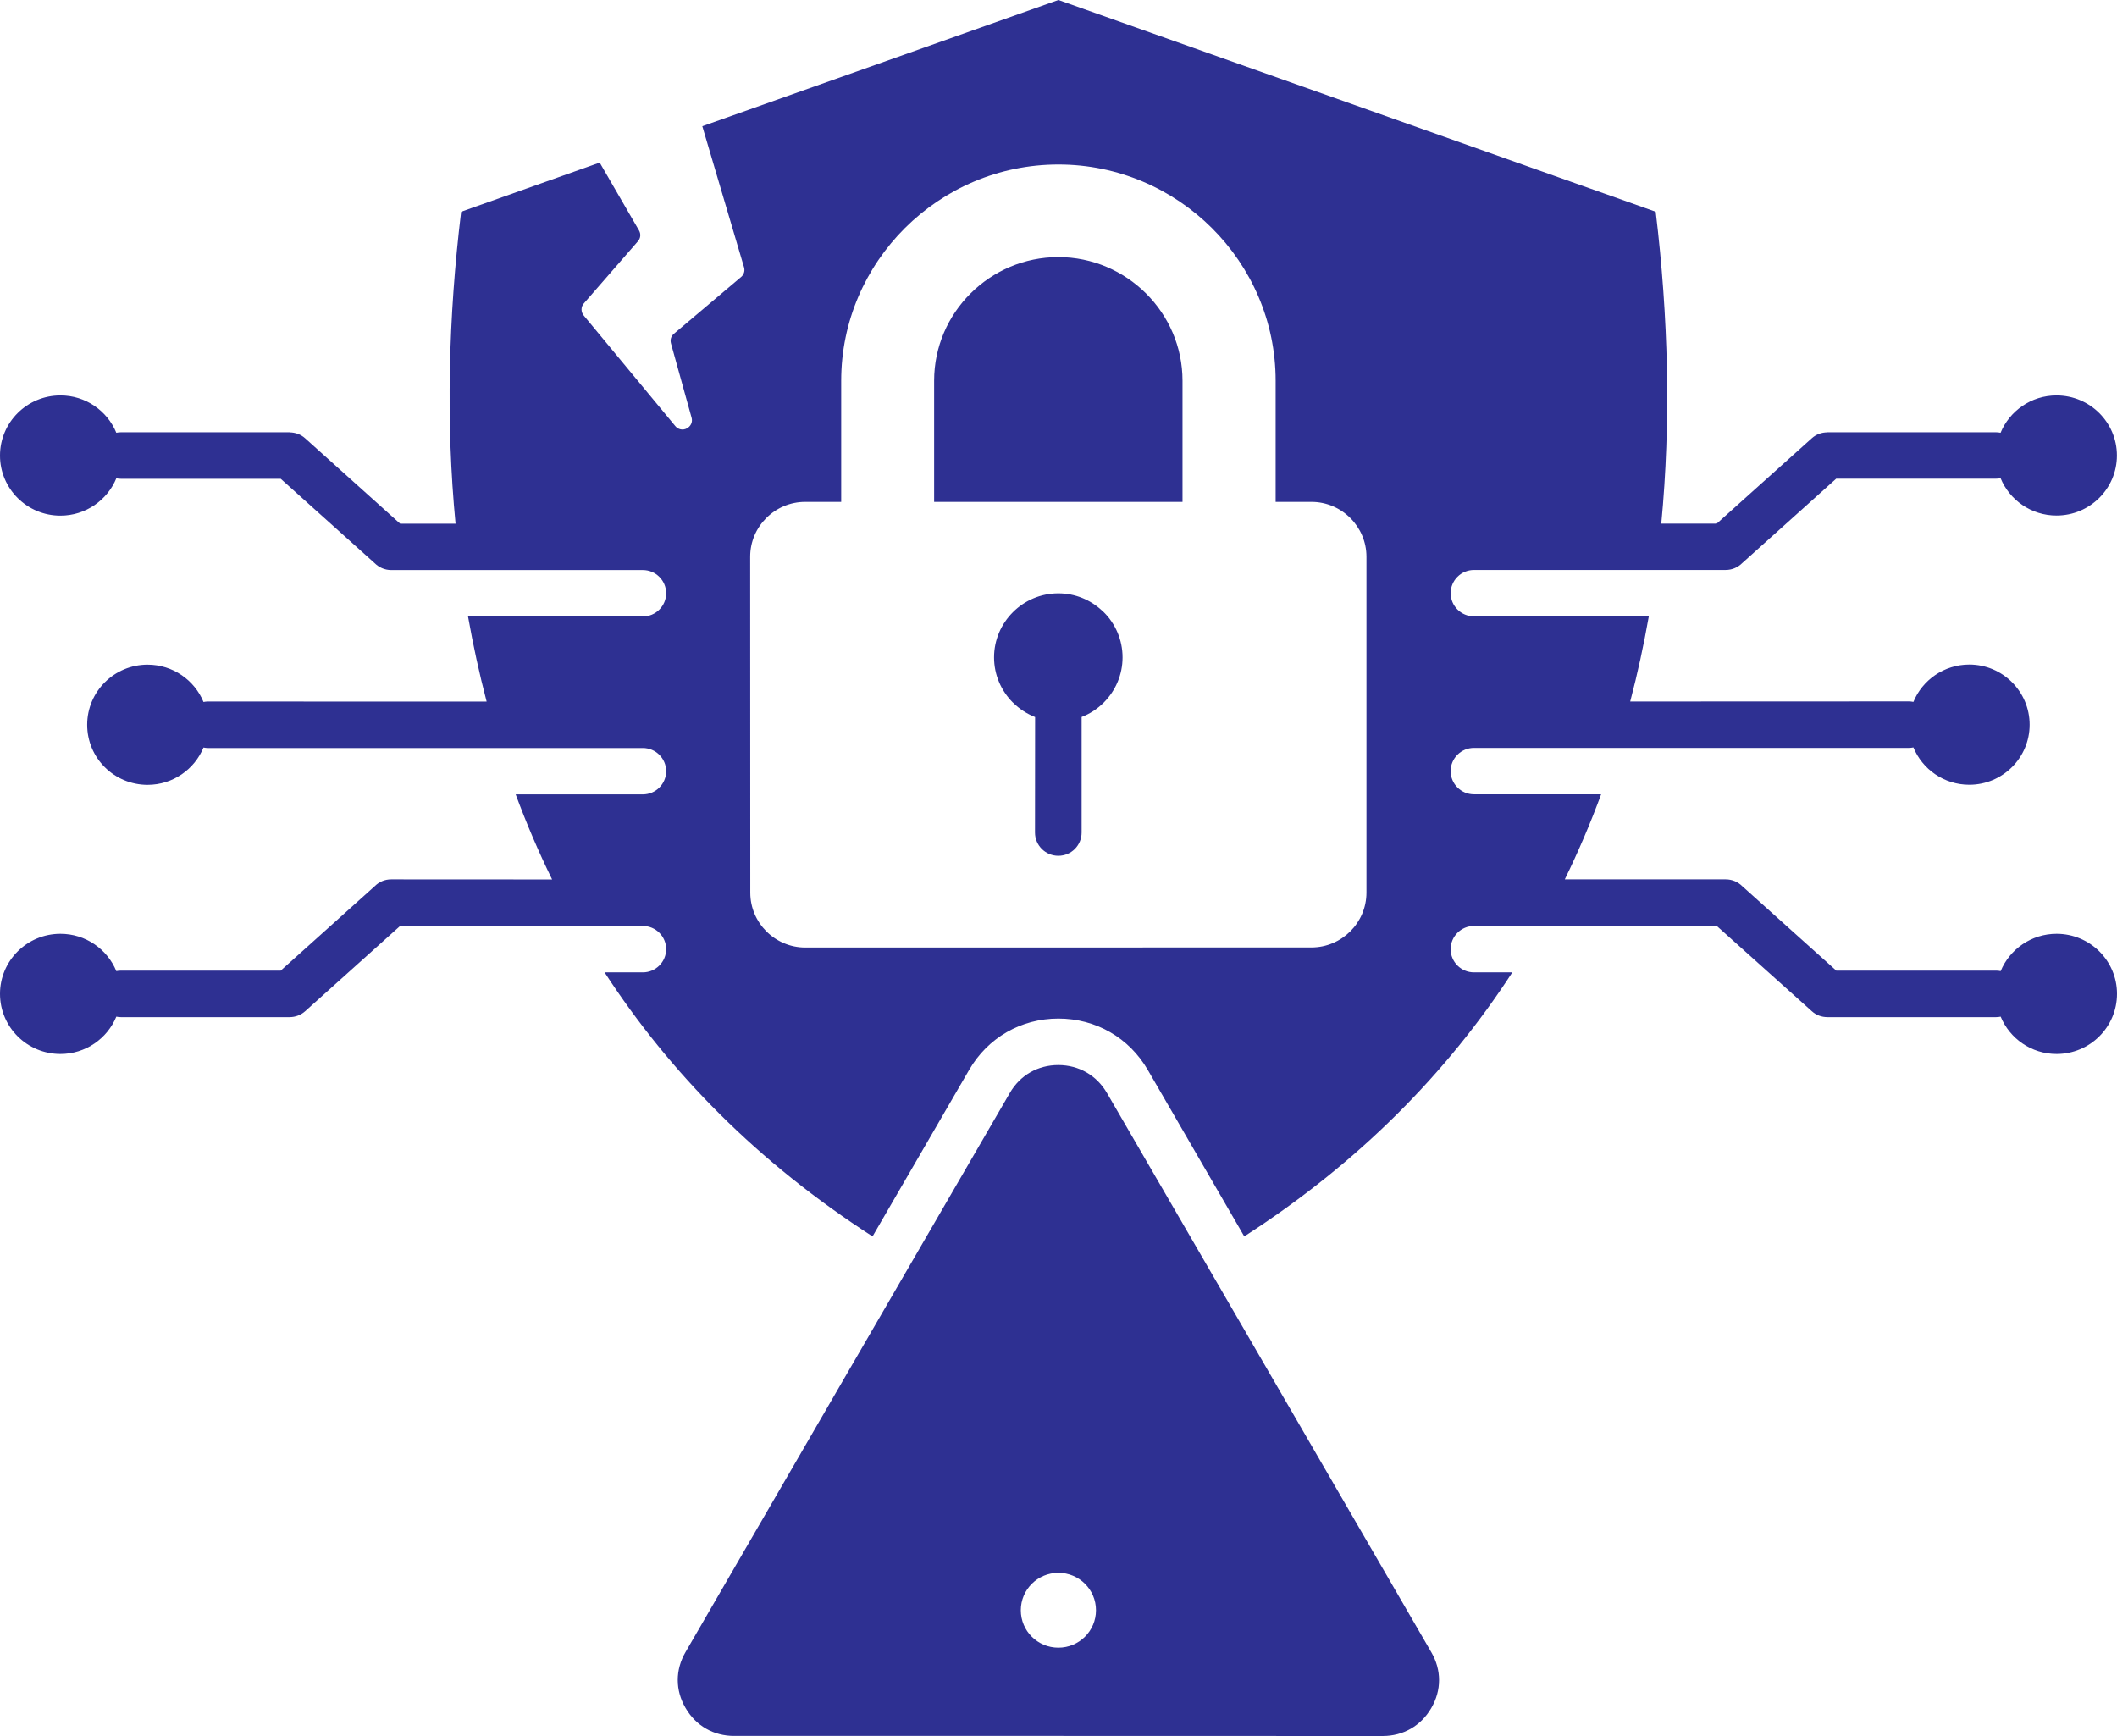 <svg width="100" height="82" viewBox="0 0 100 82" fill="none" xmlns="http://www.w3.org/2000/svg">
<path fillRule="evenodd" clipRule="evenodd" d="M97.142 18.678C95.951 18.678 94.927 19.409 94.501 20.442C94.433 20.428 94.361 20.419 94.288 20.419H86.315V20.423C86.052 20.423 85.789 20.514 85.581 20.703L81.091 24.734H78.473C78.935 19.923 78.808 14.967 78.21 10.002L49.996 0L33.175 5.961L35.146 12.626C35.196 12.798 35.141 12.969 35.005 13.086L31.834 15.765C31.698 15.878 31.648 16.049 31.694 16.22L32.668 19.729C32.727 19.932 32.632 20.139 32.441 20.238C32.255 20.337 32.029 20.288 31.898 20.125L27.571 14.899C27.435 14.732 27.435 14.493 27.58 14.331L30.135 11.395C30.262 11.251 30.28 11.053 30.185 10.886L28.328 7.68L21.782 10.002C21.179 14.994 21.057 19.945 21.519 24.735H18.9L14.415 20.703C14.207 20.514 13.94 20.424 13.681 20.424V20.419H5.708C5.636 20.419 5.563 20.428 5.495 20.442C5.07 19.409 4.05 18.678 2.854 18.678C1.278 18.678 0 19.95 0 21.519C0 23.084 1.278 24.356 2.854 24.356C4.046 24.356 5.07 23.625 5.495 22.593C5.563 22.606 5.636 22.615 5.708 22.615H13.26L17.704 26.606C17.904 26.804 18.18 26.926 18.479 26.926H30.366C30.973 26.926 31.467 27.418 31.467 28.022C31.467 28.626 30.973 29.118 30.366 29.118H22.108C22.348 30.475 22.642 31.819 22.987 33.14L9.821 33.136C9.749 33.136 9.681 33.145 9.613 33.158C9.187 32.125 8.163 31.395 6.972 31.395C5.395 31.395 4.118 32.667 4.118 34.236C4.118 35.805 5.395 37.072 6.972 37.072C8.163 37.072 9.187 36.342 9.613 35.309C9.681 35.323 9.753 35.332 9.821 35.332H30.366C30.973 35.332 31.467 35.823 31.467 36.427C31.467 37.032 30.973 37.523 30.366 37.523H24.359C24.866 38.889 25.437 40.233 26.08 41.541L18.479 41.537C18.175 41.537 17.899 41.658 17.704 41.857L13.26 45.847H5.708C5.636 45.847 5.563 45.856 5.495 45.87C5.069 44.837 4.05 44.107 2.854 44.107C1.277 44.107 0 45.379 0 46.943C0 48.513 1.278 49.784 2.854 49.784C4.045 49.784 5.069 49.054 5.495 48.021C5.563 48.035 5.636 48.044 5.708 48.044H13.681C13.944 48.044 14.207 47.949 14.415 47.764L18.9 43.737H30.366C30.973 43.737 31.467 44.229 31.467 44.833C31.467 45.437 30.973 45.929 30.366 45.929H28.558C31.648 50.686 35.811 54.916 41.216 58.402L45.778 50.538C46.661 49.014 48.229 48.111 49.995 48.111C51.762 48.111 53.334 49.013 54.218 50.538L58.775 58.402C64.198 54.907 68.356 50.673 71.437 45.929H69.625C69.018 45.929 68.524 45.437 68.524 44.833C68.524 44.229 69.018 43.737 69.625 43.737H81.095L85.585 47.764C85.793 47.953 86.056 48.044 86.319 48.044H94.292C94.365 48.044 94.437 48.035 94.505 48.021C94.931 49.054 95.955 49.784 97.146 49.784C98.722 49.784 100 48.513 100 46.943C100 45.374 98.722 44.107 97.146 44.107C95.955 44.107 94.931 44.837 94.505 45.87C94.437 45.856 94.365 45.847 94.292 45.847H86.74L82.296 41.857C82.097 41.658 81.82 41.537 81.517 41.537H73.915C74.558 40.224 75.129 38.885 75.632 37.519H69.625C69.018 37.519 68.524 37.027 68.524 36.423C68.524 35.819 69.018 35.327 69.625 35.327H90.17C90.242 35.327 90.315 35.318 90.383 35.304C90.808 36.337 91.828 37.068 93.024 37.068C94.596 37.068 95.873 35.796 95.873 34.231C95.873 32.662 94.596 31.39 93.024 31.39C91.832 31.39 90.808 32.121 90.383 33.154C90.315 33.14 90.242 33.131 90.174 33.131L77.005 33.136C77.354 31.814 77.644 30.47 77.884 29.113H69.626C69.019 29.113 68.525 28.622 68.525 28.017C68.525 27.413 69.019 26.922 69.626 26.922H81.513C81.817 26.922 82.093 26.8 82.292 26.601L86.736 22.61H94.288C94.361 22.61 94.433 22.602 94.501 22.588C94.927 23.621 95.951 24.351 97.142 24.351C98.719 24.351 99.996 23.079 99.996 21.515C99.996 19.95 98.718 18.678 97.142 18.678ZM35.436 26.295C35.436 24.87 36.605 23.706 38.036 23.706H44.125V17.984C44.125 14.769 46.766 12.144 49.991 12.144C53.217 12.144 55.858 14.773 55.858 17.984V23.706H61.947C63.378 23.706 64.547 24.874 64.547 26.295V42.163C64.547 43.588 63.378 44.752 61.947 44.752L38.041 44.756C36.609 44.756 35.441 43.588 35.441 42.168C35.436 36.874 35.436 31.584 35.436 26.295ZM39.735 23.706V17.984C39.735 12.365 44.351 7.77 49.996 7.77C55.641 7.77 60.257 12.365 60.257 17.984V23.706H39.735ZM52.143 33.185H52.138L52.134 33.19C51.839 33.483 51.486 33.717 51.092 33.866V39.327C51.092 39.931 50.603 40.423 49.991 40.423C49.384 40.423 48.89 39.931 48.89 39.327L48.895 33.87C48.505 33.717 48.152 33.487 47.857 33.194L47.848 33.185H47.844C47.296 32.635 46.956 31.882 46.956 31.052C46.956 30.227 47.291 29.474 47.839 28.924L47.853 28.91C48.401 28.364 49.162 28.026 49.991 28.026C50.788 28.026 51.518 28.337 52.057 28.842C52.084 28.865 52.111 28.887 52.138 28.915C52.687 29.46 53.026 30.218 53.026 31.052C53.026 31.877 52.691 32.63 52.143 33.181L52.143 33.185ZM52.292 51.633L59.953 64.837L67.609 78.041C68.099 78.879 68.099 79.84 67.609 80.679C67.124 81.517 66.286 82 65.312 82L49.996 81.996H34.679C33.705 81.996 32.871 81.517 32.382 80.674C31.893 79.835 31.893 78.875 32.382 78.036L40.038 64.832L47.699 51.628C48.184 50.789 49.022 50.307 49.996 50.307C50.97 50.311 51.803 50.794 52.292 51.633ZM49.996 74.292C49.017 74.292 48.22 75.082 48.22 76.06C48.22 77.038 49.013 77.828 49.996 77.828C50.974 77.828 51.771 77.038 51.771 76.06C51.771 75.082 50.974 74.292 49.996 74.292ZM49.996 71.672C49.171 71.672 48.537 71.001 48.496 70.18L48.034 60.832C47.962 59.339 48.641 58.113 49.995 58.113C51.35 58.113 52.03 59.339 51.953 60.832L51.49 70.18C51.454 71.001 50.82 71.672 49.996 71.672Z" fill="#2E3092"/>
</svg>
